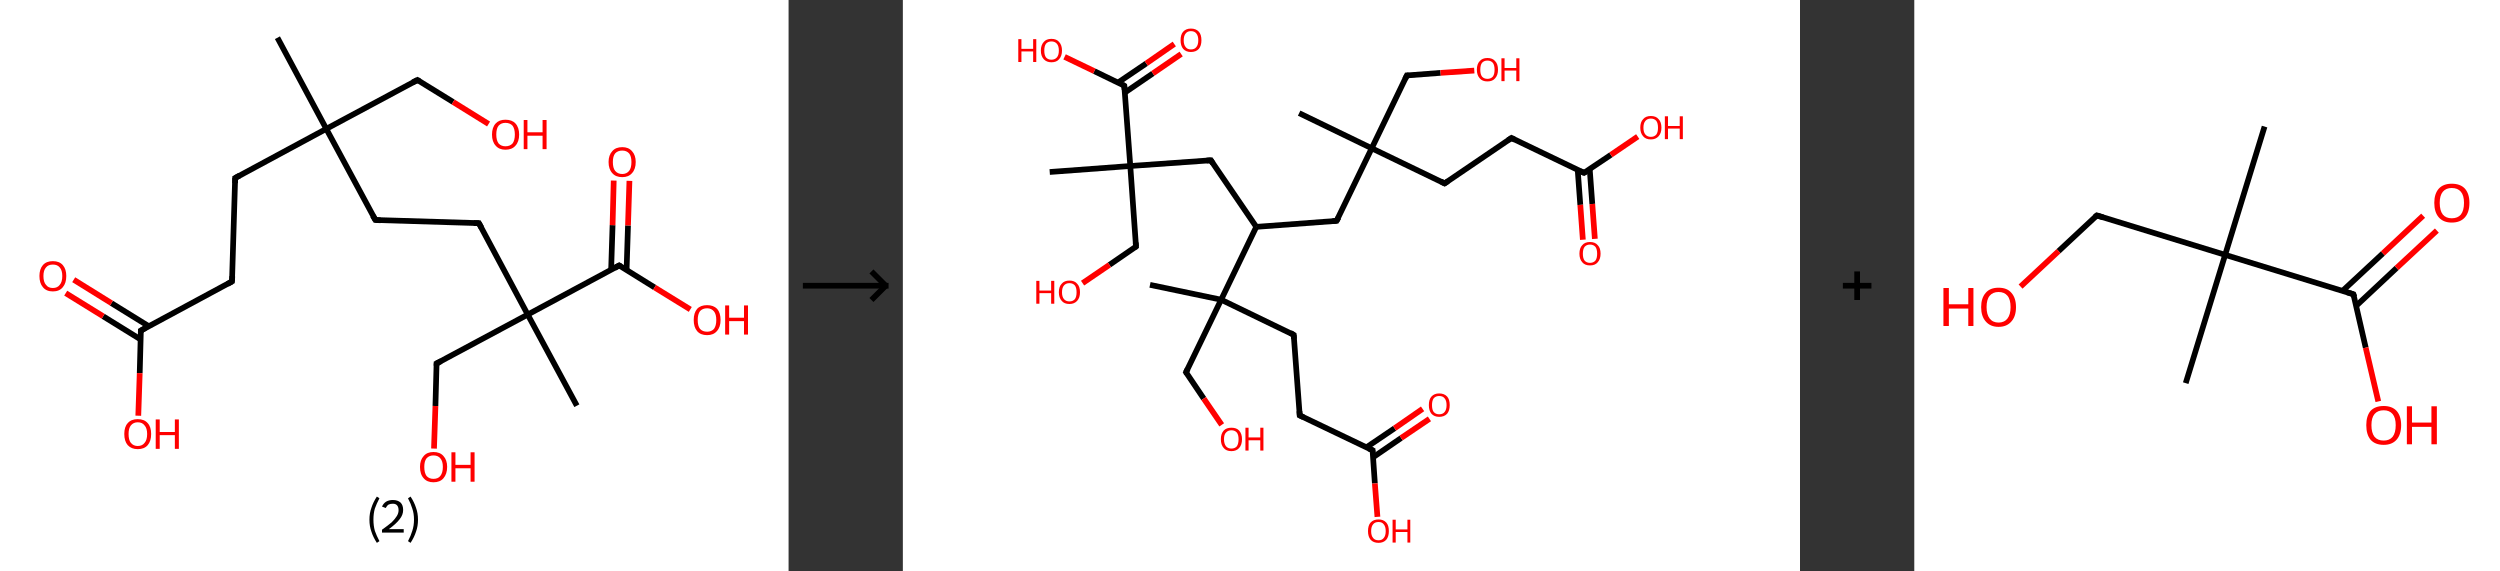 <?xml version='1.0' encoding='ASCII' standalone='yes'?>
<svg xmlns="http://www.w3.org/2000/svg" xmlns:xlink="http://www.w3.org/1999/xlink" version="1.1" width="875.0px" viewBox="0 0 875.0 200.0" height="200.0px">
  <rect x="0" y="0" width="875.0" height="200.0" fill="#333333" stroke="none"/>
  <g>
    <g transform="translate(0, 0) scale(1 1) "><!-- END OF HEADER -->
<rect style="opacity:1.0;fill:#FFFFFF;stroke:none" width="276.0" height="200.0" x="0.0" y="0.0"> </rect>
<path class="bond-0 atom-0 atom-1" d="M 97.1,13.2 L 114.2,45.1" style="fill:none;fill-rule:evenodd;stroke:#000000;stroke-width:2.0px;stroke-linecap:butt;stroke-linejoin:miter;stroke-opacity:1"/>
<path class="bond-1 atom-1 atom-2" d="M 114.2,45.1 L 146.1,28.0" style="fill:none;fill-rule:evenodd;stroke:#000000;stroke-width:2.0px;stroke-linecap:butt;stroke-linejoin:miter;stroke-opacity:1"/>
<path class="bond-2 atom-2 atom-3" d="M 146.1,28.0 L 158.6,35.7" style="fill:none;fill-rule:evenodd;stroke:#000000;stroke-width:2.0px;stroke-linecap:butt;stroke-linejoin:miter;stroke-opacity:1"/>
<path class="bond-2 atom-2 atom-3" d="M 158.6,35.7 L 171.0,43.4" style="fill:none;fill-rule:evenodd;stroke:#FF0000;stroke-width:2.0px;stroke-linecap:butt;stroke-linejoin:miter;stroke-opacity:1"/>
<path class="bond-3 atom-1 atom-4" d="M 114.2,45.1 L 82.3,62.3" style="fill:none;fill-rule:evenodd;stroke:#000000;stroke-width:2.0px;stroke-linecap:butt;stroke-linejoin:miter;stroke-opacity:1"/>
<path class="bond-4 atom-4 atom-5" d="M 82.3,62.3 L 81.2,98.5" style="fill:none;fill-rule:evenodd;stroke:#000000;stroke-width:2.0px;stroke-linecap:butt;stroke-linejoin:miter;stroke-opacity:1"/>
<path class="bond-5 atom-5 atom-6" d="M 81.2,98.5 L 49.3,115.7" style="fill:none;fill-rule:evenodd;stroke:#000000;stroke-width:2.0px;stroke-linecap:butt;stroke-linejoin:miter;stroke-opacity:1"/>
<path class="bond-6 atom-6 atom-7" d="M 52.1,114.2 L 39.0,106.1" style="fill:none;fill-rule:evenodd;stroke:#000000;stroke-width:2.0px;stroke-linecap:butt;stroke-linejoin:miter;stroke-opacity:1"/>
<path class="bond-6 atom-6 atom-7" d="M 39.0,106.1 L 25.8,97.9" style="fill:none;fill-rule:evenodd;stroke:#FF0000;stroke-width:2.0px;stroke-linecap:butt;stroke-linejoin:miter;stroke-opacity:1"/>
<path class="bond-6 atom-6 atom-7" d="M 49.2,118.8 L 36.1,110.7" style="fill:none;fill-rule:evenodd;stroke:#000000;stroke-width:2.0px;stroke-linecap:butt;stroke-linejoin:miter;stroke-opacity:1"/>
<path class="bond-6 atom-6 atom-7" d="M 36.1,110.7 L 23.0,102.6" style="fill:none;fill-rule:evenodd;stroke:#FF0000;stroke-width:2.0px;stroke-linecap:butt;stroke-linejoin:miter;stroke-opacity:1"/>
<path class="bond-7 atom-6 atom-8" d="M 49.3,115.7 L 48.9,130.6" style="fill:none;fill-rule:evenodd;stroke:#000000;stroke-width:2.0px;stroke-linecap:butt;stroke-linejoin:miter;stroke-opacity:1"/>
<path class="bond-7 atom-6 atom-8" d="M 48.9,130.6 L 48.4,145.5" style="fill:none;fill-rule:evenodd;stroke:#FF0000;stroke-width:2.0px;stroke-linecap:butt;stroke-linejoin:miter;stroke-opacity:1"/>
<path class="bond-8 atom-1 atom-9" d="M 114.2,45.1 L 131.4,77.0" style="fill:none;fill-rule:evenodd;stroke:#000000;stroke-width:2.0px;stroke-linecap:butt;stroke-linejoin:miter;stroke-opacity:1"/>
<path class="bond-9 atom-9 atom-10" d="M 131.4,77.0 L 167.6,78.1" style="fill:none;fill-rule:evenodd;stroke:#000000;stroke-width:2.0px;stroke-linecap:butt;stroke-linejoin:miter;stroke-opacity:1"/>
<path class="bond-10 atom-10 atom-11" d="M 167.6,78.1 L 184.7,110.1" style="fill:none;fill-rule:evenodd;stroke:#000000;stroke-width:2.0px;stroke-linecap:butt;stroke-linejoin:miter;stroke-opacity:1"/>
<path class="bond-11 atom-11 atom-12" d="M 184.7,110.1 L 201.9,142.0" style="fill:none;fill-rule:evenodd;stroke:#000000;stroke-width:2.0px;stroke-linecap:butt;stroke-linejoin:miter;stroke-opacity:1"/>
<path class="bond-12 atom-11 atom-13" d="M 184.7,110.1 L 152.8,127.2" style="fill:none;fill-rule:evenodd;stroke:#000000;stroke-width:2.0px;stroke-linecap:butt;stroke-linejoin:miter;stroke-opacity:1"/>
<path class="bond-13 atom-13 atom-14" d="M 152.8,127.2 L 152.4,142.1" style="fill:none;fill-rule:evenodd;stroke:#000000;stroke-width:2.0px;stroke-linecap:butt;stroke-linejoin:miter;stroke-opacity:1"/>
<path class="bond-13 atom-13 atom-14" d="M 152.4,142.1 L 151.9,157.0" style="fill:none;fill-rule:evenodd;stroke:#FF0000;stroke-width:2.0px;stroke-linecap:butt;stroke-linejoin:miter;stroke-opacity:1"/>
<path class="bond-14 atom-11 atom-15" d="M 184.7,110.1 L 216.7,92.9" style="fill:none;fill-rule:evenodd;stroke:#000000;stroke-width:2.0px;stroke-linecap:butt;stroke-linejoin:miter;stroke-opacity:1"/>
<path class="bond-15 atom-15 atom-16" d="M 219.3,94.6 L 219.8,78.9" style="fill:none;fill-rule:evenodd;stroke:#000000;stroke-width:2.0px;stroke-linecap:butt;stroke-linejoin:miter;stroke-opacity:1"/>
<path class="bond-15 atom-15 atom-16" d="M 219.8,78.9 L 220.3,63.3" style="fill:none;fill-rule:evenodd;stroke:#FF0000;stroke-width:2.0px;stroke-linecap:butt;stroke-linejoin:miter;stroke-opacity:1"/>
<path class="bond-15 atom-15 atom-16" d="M 213.9,94.4 L 214.4,78.8" style="fill:none;fill-rule:evenodd;stroke:#000000;stroke-width:2.0px;stroke-linecap:butt;stroke-linejoin:miter;stroke-opacity:1"/>
<path class="bond-15 atom-15 atom-16" d="M 214.4,78.8 L 214.8,63.2" style="fill:none;fill-rule:evenodd;stroke:#FF0000;stroke-width:2.0px;stroke-linecap:butt;stroke-linejoin:miter;stroke-opacity:1"/>
<path class="bond-16 atom-15 atom-17" d="M 216.7,92.9 L 229.1,100.6" style="fill:none;fill-rule:evenodd;stroke:#000000;stroke-width:2.0px;stroke-linecap:butt;stroke-linejoin:miter;stroke-opacity:1"/>
<path class="bond-16 atom-15 atom-17" d="M 229.1,100.6 L 241.6,108.3" style="fill:none;fill-rule:evenodd;stroke:#FF0000;stroke-width:2.0px;stroke-linecap:butt;stroke-linejoin:miter;stroke-opacity:1"/>
<path d="M 144.5,28.8 L 146.1,28.0 L 146.8,28.4" style="fill:none;stroke:#000000;stroke-width:2.0px;stroke-linecap:butt;stroke-linejoin:miter;stroke-opacity:1;"/>
<path d="M 83.9,61.4 L 82.3,62.3 L 82.3,64.1" style="fill:none;stroke:#000000;stroke-width:2.0px;stroke-linecap:butt;stroke-linejoin:miter;stroke-opacity:1;"/>
<path d="M 81.3,96.7 L 81.2,98.5 L 79.6,99.4" style="fill:none;stroke:#000000;stroke-width:2.0px;stroke-linecap:butt;stroke-linejoin:miter;stroke-opacity:1;"/>
<path d="M 50.9,114.8 L 49.3,115.7 L 49.3,116.4" style="fill:none;stroke:#000000;stroke-width:2.0px;stroke-linecap:butt;stroke-linejoin:miter;stroke-opacity:1;"/>
<path d="M 130.5,75.5 L 131.4,77.0 L 133.2,77.1" style="fill:none;stroke:#000000;stroke-width:2.0px;stroke-linecap:butt;stroke-linejoin:miter;stroke-opacity:1;"/>
<path d="M 165.8,78.1 L 167.6,78.1 L 168.5,79.7" style="fill:none;stroke:#000000;stroke-width:2.0px;stroke-linecap:butt;stroke-linejoin:miter;stroke-opacity:1;"/>
<path d="M 154.4,126.4 L 152.8,127.2 L 152.8,128.0" style="fill:none;stroke:#000000;stroke-width:2.0px;stroke-linecap:butt;stroke-linejoin:miter;stroke-opacity:1;"/>
<path d="M 215.1,93.8 L 216.7,92.9 L 217.3,93.3" style="fill:none;stroke:#000000;stroke-width:2.0px;stroke-linecap:butt;stroke-linejoin:miter;stroke-opacity:1;"/>
<path class="atom-3" d="M 172.2 47.1 Q 172.2 44.6, 173.5 43.2 Q 174.7 41.9, 176.9 41.9 Q 179.2 41.9, 180.4 43.2 Q 181.7 44.6, 181.7 47.1 Q 181.7 49.6, 180.4 51.0 Q 179.2 52.4, 176.9 52.4 Q 174.7 52.4, 173.5 51.0 Q 172.2 49.6, 172.2 47.1 M 176.9 51.2 Q 178.5 51.2, 179.4 50.2 Q 180.2 49.1, 180.2 47.1 Q 180.2 45.1, 179.4 44.0 Q 178.5 43.0, 176.9 43.0 Q 175.4 43.0, 174.5 44.0 Q 173.7 45.0, 173.7 47.1 Q 173.7 49.1, 174.5 50.2 Q 175.4 51.2, 176.9 51.2 " fill="#FF0000"/>
<path class="atom-3" d="M 183.3 42.0 L 184.6 42.0 L 184.6 46.3 L 189.9 46.3 L 189.9 42.0 L 191.3 42.0 L 191.3 52.2 L 189.9 52.2 L 189.9 47.5 L 184.6 47.5 L 184.6 52.2 L 183.3 52.2 L 183.3 42.0 " fill="#FF0000"/>
<path class="atom-7" d="M 13.8 96.6 Q 13.8 94.2, 15.0 92.8 Q 16.2 91.4, 18.5 91.4 Q 20.8 91.4, 22.0 92.8 Q 23.2 94.2, 23.2 96.6 Q 23.2 99.1, 22.0 100.5 Q 20.8 102.0, 18.5 102.0 Q 16.2 102.0, 15.0 100.5 Q 13.8 99.1, 13.8 96.6 M 18.5 100.8 Q 20.1 100.8, 20.9 99.7 Q 21.8 98.7, 21.8 96.6 Q 21.8 94.6, 20.9 93.6 Q 20.1 92.6, 18.5 92.6 Q 16.9 92.6, 16.1 93.6 Q 15.2 94.6, 15.2 96.6 Q 15.2 98.7, 16.1 99.7 Q 16.9 100.8, 18.5 100.8 " fill="#FF0000"/>
<path class="atom-8" d="M 43.5 151.9 Q 43.5 149.4, 44.7 148.1 Q 45.9 146.7, 48.2 146.7 Q 50.5 146.7, 51.7 148.1 Q 52.9 149.4, 52.9 151.9 Q 52.9 154.4, 51.7 155.8 Q 50.5 157.2, 48.2 157.2 Q 46.0 157.2, 44.7 155.8 Q 43.5 154.4, 43.5 151.9 M 48.2 156.1 Q 49.8 156.1, 50.6 155.0 Q 51.5 154.0, 51.5 151.9 Q 51.5 149.9, 50.6 148.9 Q 49.8 147.8, 48.2 147.8 Q 46.7 147.8, 45.8 148.9 Q 45.0 149.9, 45.0 151.9 Q 45.0 154.0, 45.8 155.0 Q 46.7 156.1, 48.2 156.1 " fill="#FF0000"/>
<path class="atom-8" d="M 54.5 146.8 L 55.9 146.8 L 55.9 151.2 L 61.2 151.2 L 61.2 146.8 L 62.6 146.8 L 62.6 157.1 L 61.2 157.1 L 61.2 152.3 L 55.9 152.3 L 55.9 157.1 L 54.5 157.1 L 54.5 146.8 " fill="#FF0000"/>
<path class="atom-14" d="M 147.0 163.4 Q 147.0 161.0, 148.3 159.6 Q 149.5 158.2, 151.7 158.2 Q 154.0 158.2, 155.2 159.6 Q 156.5 161.0, 156.5 163.4 Q 156.5 165.9, 155.2 167.4 Q 154.0 168.8, 151.7 168.8 Q 149.5 168.8, 148.3 167.4 Q 147.0 166.0, 147.0 163.4 M 151.7 167.6 Q 153.3 167.6, 154.1 166.6 Q 155.0 165.5, 155.0 163.4 Q 155.0 161.4, 154.1 160.4 Q 153.3 159.4, 151.7 159.4 Q 150.2 159.4, 149.3 160.4 Q 148.5 161.4, 148.5 163.4 Q 148.5 165.5, 149.3 166.6 Q 150.2 167.6, 151.7 167.6 " fill="#FF0000"/>
<path class="atom-14" d="M 158.0 158.3 L 159.4 158.3 L 159.4 162.7 L 164.7 162.7 L 164.7 158.3 L 166.1 158.3 L 166.1 168.6 L 164.7 168.6 L 164.7 163.9 L 159.4 163.9 L 159.4 168.6 L 158.0 168.6 L 158.0 158.3 " fill="#FF0000"/>
<path class="atom-16" d="M 213.0 56.7 Q 213.0 54.3, 214.3 52.9 Q 215.5 51.5, 217.8 51.5 Q 220.0 51.5, 221.2 52.9 Q 222.5 54.3, 222.5 56.7 Q 222.5 59.2, 221.2 60.6 Q 220.0 62.0, 217.8 62.0 Q 215.5 62.0, 214.3 60.6 Q 213.0 59.2, 213.0 56.7 M 217.8 60.9 Q 219.3 60.9, 220.2 59.8 Q 221.0 58.8, 221.0 56.7 Q 221.0 54.7, 220.2 53.7 Q 219.3 52.7, 217.8 52.7 Q 216.2 52.7, 215.3 53.7 Q 214.5 54.7, 214.5 56.7 Q 214.5 58.8, 215.3 59.8 Q 216.2 60.9, 217.8 60.9 " fill="#FF0000"/>
<path class="atom-17" d="M 242.8 112.0 Q 242.8 109.5, 244.0 108.1 Q 245.2 106.8, 247.5 106.8 Q 249.7 106.8, 251.0 108.1 Q 252.2 109.5, 252.2 112.0 Q 252.2 114.5, 250.9 115.9 Q 249.7 117.3, 247.5 117.3 Q 245.2 117.3, 244.0 115.9 Q 242.8 114.5, 242.8 112.0 M 247.5 116.1 Q 249.0 116.1, 249.9 115.1 Q 250.7 114.0, 250.7 112.0 Q 250.7 110.0, 249.9 109.0 Q 249.0 107.9, 247.5 107.9 Q 245.9 107.9, 245.0 108.9 Q 244.2 110.0, 244.2 112.0 Q 244.2 114.1, 245.0 115.1 Q 245.9 116.1, 247.5 116.1 " fill="#FF0000"/>
<path class="atom-17" d="M 253.8 106.9 L 255.2 106.9 L 255.2 111.2 L 260.4 111.2 L 260.4 106.9 L 261.8 106.9 L 261.8 117.1 L 260.4 117.1 L 260.4 112.4 L 255.2 112.4 L 255.2 117.1 L 253.8 117.1 L 253.8 106.9 " fill="#FF0000"/>
<path class="legend" d="M 129.3 181.9 Q 129.3 179.6, 130.0 177.7 Q 130.6 175.8, 131.9 173.8 L 132.8 174.4 Q 131.8 176.3, 131.2 178.0 Q 130.7 179.7, 130.7 181.9 Q 130.7 184.0, 131.2 185.8 Q 131.8 187.5, 132.8 189.4 L 131.9 190.0 Q 130.6 188.0, 130.0 186.1 Q 129.3 184.2, 129.3 181.9 " fill="#000000"/>
<path class="legend" d="M 133.7 177.3 Q 134.2 176.2, 135.1 175.6 Q 136.1 175.0, 137.5 175.0 Q 139.2 175.0, 140.2 175.9 Q 141.1 176.8, 141.1 178.5 Q 141.1 180.2, 139.9 181.7 Q 138.7 183.3, 136.1 185.2 L 141.3 185.2 L 141.3 186.4 L 133.7 186.4 L 133.7 185.4 Q 135.8 183.9, 137.1 182.8 Q 138.3 181.6, 138.9 180.6 Q 139.5 179.6, 139.5 178.6 Q 139.5 177.5, 139.0 176.9 Q 138.5 176.3, 137.5 176.3 Q 136.6 176.3, 136.0 176.6 Q 135.4 177.0, 135.0 177.8 L 133.7 177.3 " fill="#000000"/>
<path class="legend" d="M 146.3 181.9 Q 146.3 184.2, 145.6 186.1 Q 145.0 188.0, 143.7 190.0 L 142.8 189.4 Q 143.8 187.5, 144.3 185.8 Q 144.9 184.0, 144.9 181.9 Q 144.9 179.7, 144.3 178.0 Q 143.8 176.3, 142.8 174.4 L 143.7 173.8 Q 145.0 175.8, 145.6 177.7 Q 146.3 179.6, 146.3 181.9 " fill="#000000"/>
</g>
    <g transform="translate(276.0, 0) scale(1 1) "><line x1="5" y1="100" x2="35" y2="100" style="stroke:rgb(0,0,0);stroke-width:2"/>
  <line x1="34" y1="100" x2="29" y2="95" style="stroke:rgb(0,0,0);stroke-width:2"/>
  <line x1="34" y1="100" x2="29" y2="105" style="stroke:rgb(0,0,0);stroke-width:2"/>
</g>
    <g transform="translate(316.0, 0) scale(1 1) "><!-- END OF HEADER -->
<rect style="opacity:1.0;fill:#FFFFFF;stroke:none" width="314.0" height="200.0" x="0.0" y="0.0"> </rect>
<path class="bond-0 atom-0 atom-1" d="M 138.7,39.6 L 164.1,51.9" style="fill:none;fill-rule:evenodd;stroke:#000000;stroke-width:2.0px;stroke-linecap:butt;stroke-linejoin:miter;stroke-opacity:1"/>
<path class="bond-1 atom-1 atom-2" d="M 164.1,51.9 L 176.4,26.4" style="fill:none;fill-rule:evenodd;stroke:#000000;stroke-width:2.0px;stroke-linecap:butt;stroke-linejoin:miter;stroke-opacity:1"/>
<path class="bond-2 atom-2 atom-3" d="M 176.4,26.4 L 188.2,25.5" style="fill:none;fill-rule:evenodd;stroke:#000000;stroke-width:2.0px;stroke-linecap:butt;stroke-linejoin:miter;stroke-opacity:1"/>
<path class="bond-2 atom-2 atom-3" d="M 188.2,25.5 L 200.0,24.7" style="fill:none;fill-rule:evenodd;stroke:#FF0000;stroke-width:2.0px;stroke-linecap:butt;stroke-linejoin:miter;stroke-opacity:1"/>
<path class="bond-3 atom-1 atom-4" d="M 164.1,51.9 L 189.6,64.2" style="fill:none;fill-rule:evenodd;stroke:#000000;stroke-width:2.0px;stroke-linecap:butt;stroke-linejoin:miter;stroke-opacity:1"/>
<path class="bond-4 atom-4 atom-5" d="M 189.6,64.2 L 213.0,48.3" style="fill:none;fill-rule:evenodd;stroke:#000000;stroke-width:2.0px;stroke-linecap:butt;stroke-linejoin:miter;stroke-opacity:1"/>
<path class="bond-5 atom-5 atom-6" d="M 213.0,48.3 L 238.4,60.5" style="fill:none;fill-rule:evenodd;stroke:#000000;stroke-width:2.0px;stroke-linecap:butt;stroke-linejoin:miter;stroke-opacity:1"/>
<path class="bond-6 atom-6 atom-7" d="M 236.2,59.5 L 237.1,71.7" style="fill:none;fill-rule:evenodd;stroke:#000000;stroke-width:2.0px;stroke-linecap:butt;stroke-linejoin:miter;stroke-opacity:1"/>
<path class="bond-6 atom-6 atom-7" d="M 237.1,71.7 L 238.0,83.9" style="fill:none;fill-rule:evenodd;stroke:#FF0000;stroke-width:2.0px;stroke-linecap:butt;stroke-linejoin:miter;stroke-opacity:1"/>
<path class="bond-6 atom-6 atom-7" d="M 240.4,59.2 L 241.3,71.4" style="fill:none;fill-rule:evenodd;stroke:#000000;stroke-width:2.0px;stroke-linecap:butt;stroke-linejoin:miter;stroke-opacity:1"/>
<path class="bond-6 atom-6 atom-7" d="M 241.3,71.4 L 242.2,83.6" style="fill:none;fill-rule:evenodd;stroke:#FF0000;stroke-width:2.0px;stroke-linecap:butt;stroke-linejoin:miter;stroke-opacity:1"/>
<path class="bond-7 atom-6 atom-8" d="M 238.4,60.5 L 247.8,54.2" style="fill:none;fill-rule:evenodd;stroke:#000000;stroke-width:2.0px;stroke-linecap:butt;stroke-linejoin:miter;stroke-opacity:1"/>
<path class="bond-7 atom-6 atom-8" d="M 247.8,54.2 L 257.2,47.8" style="fill:none;fill-rule:evenodd;stroke:#FF0000;stroke-width:2.0px;stroke-linecap:butt;stroke-linejoin:miter;stroke-opacity:1"/>
<path class="bond-8 atom-1 atom-9" d="M 164.1,51.9 L 151.8,77.3" style="fill:none;fill-rule:evenodd;stroke:#000000;stroke-width:2.0px;stroke-linecap:butt;stroke-linejoin:miter;stroke-opacity:1"/>
<path class="bond-9 atom-9 atom-10" d="M 151.8,77.3 L 123.7,79.4" style="fill:none;fill-rule:evenodd;stroke:#000000;stroke-width:2.0px;stroke-linecap:butt;stroke-linejoin:miter;stroke-opacity:1"/>
<path class="bond-10 atom-10 atom-11" d="M 123.7,79.4 L 107.8,56.1" style="fill:none;fill-rule:evenodd;stroke:#000000;stroke-width:2.0px;stroke-linecap:butt;stroke-linejoin:miter;stroke-opacity:1"/>
<path class="bond-11 atom-11 atom-12" d="M 107.8,56.1 L 79.6,58.1" style="fill:none;fill-rule:evenodd;stroke:#000000;stroke-width:2.0px;stroke-linecap:butt;stroke-linejoin:miter;stroke-opacity:1"/>
<path class="bond-12 atom-12 atom-13" d="M 79.6,58.1 L 51.4,60.2" style="fill:none;fill-rule:evenodd;stroke:#000000;stroke-width:2.0px;stroke-linecap:butt;stroke-linejoin:miter;stroke-opacity:1"/>
<path class="bond-13 atom-12 atom-14" d="M 79.6,58.1 L 81.6,86.3" style="fill:none;fill-rule:evenodd;stroke:#000000;stroke-width:2.0px;stroke-linecap:butt;stroke-linejoin:miter;stroke-opacity:1"/>
<path class="bond-14 atom-14 atom-15" d="M 81.6,86.3 L 72.3,92.7" style="fill:none;fill-rule:evenodd;stroke:#000000;stroke-width:2.0px;stroke-linecap:butt;stroke-linejoin:miter;stroke-opacity:1"/>
<path class="bond-14 atom-14 atom-15" d="M 72.3,92.7 L 62.9,99.1" style="fill:none;fill-rule:evenodd;stroke:#FF0000;stroke-width:2.0px;stroke-linecap:butt;stroke-linejoin:miter;stroke-opacity:1"/>
<path class="bond-15 atom-12 atom-16" d="M 79.6,58.1 L 77.5,30.0" style="fill:none;fill-rule:evenodd;stroke:#000000;stroke-width:2.0px;stroke-linecap:butt;stroke-linejoin:miter;stroke-opacity:1"/>
<path class="bond-16 atom-16 atom-17" d="M 77.7,32.4 L 87.5,25.7" style="fill:none;fill-rule:evenodd;stroke:#000000;stroke-width:2.0px;stroke-linecap:butt;stroke-linejoin:miter;stroke-opacity:1"/>
<path class="bond-16 atom-16 atom-17" d="M 87.5,25.7 L 97.4,18.9" style="fill:none;fill-rule:evenodd;stroke:#FF0000;stroke-width:2.0px;stroke-linecap:butt;stroke-linejoin:miter;stroke-opacity:1"/>
<path class="bond-16 atom-16 atom-17" d="M 75.3,28.9 L 85.2,22.2" style="fill:none;fill-rule:evenodd;stroke:#000000;stroke-width:2.0px;stroke-linecap:butt;stroke-linejoin:miter;stroke-opacity:1"/>
<path class="bond-16 atom-16 atom-17" d="M 85.2,22.2 L 95.0,15.4" style="fill:none;fill-rule:evenodd;stroke:#FF0000;stroke-width:2.0px;stroke-linecap:butt;stroke-linejoin:miter;stroke-opacity:1"/>
<path class="bond-17 atom-16 atom-18" d="M 77.5,30.0 L 67.0,24.9" style="fill:none;fill-rule:evenodd;stroke:#000000;stroke-width:2.0px;stroke-linecap:butt;stroke-linejoin:miter;stroke-opacity:1"/>
<path class="bond-17 atom-16 atom-18" d="M 67.0,24.9 L 56.6,19.9" style="fill:none;fill-rule:evenodd;stroke:#FF0000;stroke-width:2.0px;stroke-linecap:butt;stroke-linejoin:miter;stroke-opacity:1"/>
<path class="bond-18 atom-10 atom-19" d="M 123.7,79.4 L 111.4,104.9" style="fill:none;fill-rule:evenodd;stroke:#000000;stroke-width:2.0px;stroke-linecap:butt;stroke-linejoin:miter;stroke-opacity:1"/>
<path class="bond-19 atom-19 atom-20" d="M 111.4,104.9 L 86.5,99.7" style="fill:none;fill-rule:evenodd;stroke:#000000;stroke-width:2.0px;stroke-linecap:butt;stroke-linejoin:miter;stroke-opacity:1"/>
<path class="bond-20 atom-19 atom-21" d="M 111.4,104.9 L 99.1,130.3" style="fill:none;fill-rule:evenodd;stroke:#000000;stroke-width:2.0px;stroke-linecap:butt;stroke-linejoin:miter;stroke-opacity:1"/>
<path class="bond-21 atom-21 atom-22" d="M 99.1,130.3 L 105.3,139.5" style="fill:none;fill-rule:evenodd;stroke:#000000;stroke-width:2.0px;stroke-linecap:butt;stroke-linejoin:miter;stroke-opacity:1"/>
<path class="bond-21 atom-21 atom-22" d="M 105.3,139.5 L 111.6,148.7" style="fill:none;fill-rule:evenodd;stroke:#FF0000;stroke-width:2.0px;stroke-linecap:butt;stroke-linejoin:miter;stroke-opacity:1"/>
<path class="bond-22 atom-19 atom-23" d="M 111.4,104.9 L 136.8,117.2" style="fill:none;fill-rule:evenodd;stroke:#000000;stroke-width:2.0px;stroke-linecap:butt;stroke-linejoin:miter;stroke-opacity:1"/>
<path class="bond-23 atom-23 atom-24" d="M 136.8,117.2 L 138.9,145.4" style="fill:none;fill-rule:evenodd;stroke:#000000;stroke-width:2.0px;stroke-linecap:butt;stroke-linejoin:miter;stroke-opacity:1"/>
<path class="bond-24 atom-24 atom-25" d="M 138.9,145.4 L 164.4,157.6" style="fill:none;fill-rule:evenodd;stroke:#000000;stroke-width:2.0px;stroke-linecap:butt;stroke-linejoin:miter;stroke-opacity:1"/>
<path class="bond-25 atom-25 atom-26" d="M 164.5,160.1 L 174.4,153.3" style="fill:none;fill-rule:evenodd;stroke:#000000;stroke-width:2.0px;stroke-linecap:butt;stroke-linejoin:miter;stroke-opacity:1"/>
<path class="bond-25 atom-25 atom-26" d="M 174.4,153.3 L 184.3,146.6" style="fill:none;fill-rule:evenodd;stroke:#FF0000;stroke-width:2.0px;stroke-linecap:butt;stroke-linejoin:miter;stroke-opacity:1"/>
<path class="bond-25 atom-25 atom-26" d="M 162.2,156.6 L 172.1,149.9" style="fill:none;fill-rule:evenodd;stroke:#000000;stroke-width:2.0px;stroke-linecap:butt;stroke-linejoin:miter;stroke-opacity:1"/>
<path class="bond-25 atom-25 atom-26" d="M 172.1,149.9 L 181.9,143.1" style="fill:none;fill-rule:evenodd;stroke:#FF0000;stroke-width:2.0px;stroke-linecap:butt;stroke-linejoin:miter;stroke-opacity:1"/>
<path class="bond-26 atom-25 atom-27" d="M 164.4,157.6 L 165.2,169.2" style="fill:none;fill-rule:evenodd;stroke:#000000;stroke-width:2.0px;stroke-linecap:butt;stroke-linejoin:miter;stroke-opacity:1"/>
<path class="bond-26 atom-25 atom-27" d="M 165.2,169.2 L 166.1,180.9" style="fill:none;fill-rule:evenodd;stroke:#FF0000;stroke-width:2.0px;stroke-linecap:butt;stroke-linejoin:miter;stroke-opacity:1"/>
<path d="M 175.8,27.7 L 176.4,26.4 L 177.0,26.4" style="fill:none;stroke:#000000;stroke-width:2.0px;stroke-linecap:butt;stroke-linejoin:miter;stroke-opacity:1;"/>
<path d="M 188.3,63.5 L 189.6,64.2 L 190.8,63.4" style="fill:none;stroke:#000000;stroke-width:2.0px;stroke-linecap:butt;stroke-linejoin:miter;stroke-opacity:1;"/>
<path d="M 211.8,49.1 L 213.0,48.3 L 214.2,48.9" style="fill:none;stroke:#000000;stroke-width:2.0px;stroke-linecap:butt;stroke-linejoin:miter;stroke-opacity:1;"/>
<path d="M 237.1,59.9 L 238.4,60.5 L 238.9,60.2" style="fill:none;stroke:#000000;stroke-width:2.0px;stroke-linecap:butt;stroke-linejoin:miter;stroke-opacity:1;"/>
<path d="M 152.5,76.1 L 151.8,77.3 L 150.4,77.4" style="fill:none;stroke:#000000;stroke-width:2.0px;stroke-linecap:butt;stroke-linejoin:miter;stroke-opacity:1;"/>
<path d="M 108.5,57.2 L 107.8,56.1 L 106.3,56.2" style="fill:none;stroke:#000000;stroke-width:2.0px;stroke-linecap:butt;stroke-linejoin:miter;stroke-opacity:1;"/>
<path d="M 81.5,84.9 L 81.6,86.3 L 81.2,86.6" style="fill:none;stroke:#000000;stroke-width:2.0px;stroke-linecap:butt;stroke-linejoin:miter;stroke-opacity:1;"/>
<path d="M 77.6,31.4 L 77.5,30.0 L 77.0,29.7" style="fill:none;stroke:#000000;stroke-width:2.0px;stroke-linecap:butt;stroke-linejoin:miter;stroke-opacity:1;"/>
<path d="M 99.7,129.1 L 99.1,130.3 L 99.4,130.8" style="fill:none;stroke:#000000;stroke-width:2.0px;stroke-linecap:butt;stroke-linejoin:miter;stroke-opacity:1;"/>
<path d="M 135.6,116.5 L 136.8,117.2 L 136.9,118.6" style="fill:none;stroke:#000000;stroke-width:2.0px;stroke-linecap:butt;stroke-linejoin:miter;stroke-opacity:1;"/>
<path d="M 138.8,143.9 L 138.9,145.4 L 140.2,146.0" style="fill:none;stroke:#000000;stroke-width:2.0px;stroke-linecap:butt;stroke-linejoin:miter;stroke-opacity:1;"/>
<path d="M 163.1,157.0 L 164.4,157.6 L 164.4,158.2" style="fill:none;stroke:#000000;stroke-width:2.0px;stroke-linecap:butt;stroke-linejoin:miter;stroke-opacity:1;"/>
<path class="atom-3" d="M 200.9 24.4 Q 200.9 22.4, 201.9 21.4 Q 202.8 20.3, 204.6 20.3 Q 206.4 20.3, 207.3 21.4 Q 208.3 22.4, 208.3 24.4 Q 208.3 26.3, 207.3 27.4 Q 206.4 28.5, 204.6 28.5 Q 202.8 28.5, 201.9 27.4 Q 200.9 26.3, 200.9 24.4 M 204.6 27.6 Q 205.8 27.6, 206.5 26.8 Q 207.1 26.0, 207.1 24.4 Q 207.1 22.8, 206.5 22.0 Q 205.8 21.2, 204.6 21.2 Q 203.4 21.2, 202.7 22.0 Q 202.1 22.8, 202.1 24.4 Q 202.1 26.0, 202.7 26.8 Q 203.4 27.6, 204.6 27.6 " fill="#FF0000"/>
<path class="atom-3" d="M 209.5 20.4 L 210.6 20.4 L 210.6 23.8 L 214.7 23.8 L 214.7 20.4 L 215.8 20.4 L 215.8 28.4 L 214.7 28.4 L 214.7 24.7 L 210.6 24.7 L 210.6 28.4 L 209.5 28.4 L 209.5 20.4 " fill="#FF0000"/>
<path class="atom-7" d="M 236.8 88.8 Q 236.8 86.8, 237.8 85.8 Q 238.7 84.7, 240.5 84.7 Q 242.3 84.7, 243.2 85.8 Q 244.2 86.8, 244.2 88.8 Q 244.2 90.7, 243.2 91.8 Q 242.3 92.9, 240.5 92.9 Q 238.7 92.9, 237.8 91.8 Q 236.8 90.7, 236.8 88.8 M 240.5 92.0 Q 241.7 92.0, 242.4 91.2 Q 243.0 90.4, 243.0 88.8 Q 243.0 87.2, 242.4 86.4 Q 241.7 85.6, 240.5 85.6 Q 239.3 85.6, 238.6 86.4 Q 238.0 87.2, 238.0 88.8 Q 238.0 90.4, 238.6 91.2 Q 239.3 92.0, 240.5 92.0 " fill="#FF0000"/>
<path class="atom-8" d="M 258.1 44.7 Q 258.1 42.7, 259.1 41.7 Q 260.0 40.6, 261.8 40.6 Q 263.6 40.6, 264.5 41.7 Q 265.5 42.7, 265.5 44.7 Q 265.5 46.6, 264.5 47.7 Q 263.5 48.8, 261.8 48.8 Q 260.0 48.8, 259.1 47.7 Q 258.1 46.6, 258.1 44.7 M 261.8 47.9 Q 263.0 47.9, 263.7 47.1 Q 264.3 46.3, 264.3 44.7 Q 264.3 43.1, 263.7 42.3 Q 263.0 41.5, 261.8 41.5 Q 260.6 41.5, 259.9 42.3 Q 259.2 43.1, 259.2 44.7 Q 259.2 46.3, 259.9 47.1 Q 260.6 47.9, 261.8 47.9 " fill="#FF0000"/>
<path class="atom-8" d="M 266.7 40.7 L 267.8 40.7 L 267.8 44.1 L 271.9 44.1 L 271.9 40.7 L 273.0 40.7 L 273.0 48.7 L 271.9 48.7 L 271.9 45.0 L 267.8 45.0 L 267.8 48.7 L 266.7 48.7 L 266.7 40.7 " fill="#FF0000"/>
<path class="atom-15" d="M 46.7 98.3 L 47.8 98.3 L 47.8 101.7 L 51.9 101.7 L 51.9 98.3 L 53.0 98.3 L 53.0 106.3 L 51.9 106.3 L 51.9 102.6 L 47.8 102.6 L 47.8 106.3 L 46.7 106.3 L 46.7 98.3 " fill="#FF0000"/>
<path class="atom-15" d="M 54.6 102.3 Q 54.6 100.3, 55.6 99.3 Q 56.5 98.2, 58.3 98.2 Q 60.1 98.2, 61.0 99.3 Q 62.0 100.3, 62.0 102.3 Q 62.0 104.2, 61.0 105.3 Q 60.0 106.4, 58.3 106.4 Q 56.5 106.4, 55.6 105.3 Q 54.6 104.2, 54.6 102.3 M 58.3 105.5 Q 59.5 105.5, 60.2 104.7 Q 60.8 103.9, 60.8 102.3 Q 60.8 100.7, 60.2 99.9 Q 59.5 99.1, 58.3 99.1 Q 57.1 99.1, 56.4 99.9 Q 55.7 100.7, 55.7 102.3 Q 55.7 103.9, 56.4 104.7 Q 57.1 105.5, 58.3 105.5 " fill="#FF0000"/>
<path class="atom-17" d="M 97.2 14.1 Q 97.2 12.1, 98.1 11.1 Q 99.1 10.0, 100.8 10.0 Q 102.6 10.0, 103.6 11.1 Q 104.5 12.1, 104.5 14.1 Q 104.5 16.0, 103.6 17.1 Q 102.6 18.2, 100.8 18.2 Q 99.1 18.2, 98.1 17.1 Q 97.2 16.0, 97.2 14.1 M 100.8 17.3 Q 102.1 17.3, 102.7 16.5 Q 103.4 15.7, 103.4 14.1 Q 103.4 12.5, 102.7 11.7 Q 102.1 10.9, 100.8 10.9 Q 99.6 10.9, 99.0 11.7 Q 98.3 12.5, 98.3 14.1 Q 98.3 15.7, 99.0 16.5 Q 99.6 17.3, 100.8 17.3 " fill="#FF0000"/>
<path class="atom-18" d="M 40.4 13.7 L 41.5 13.7 L 41.5 17.1 L 45.6 17.1 L 45.6 13.7 L 46.7 13.7 L 46.7 21.7 L 45.6 21.7 L 45.6 18.0 L 41.5 18.0 L 41.5 21.7 L 40.4 21.7 L 40.4 13.7 " fill="#FF0000"/>
<path class="atom-18" d="M 48.3 17.7 Q 48.3 15.8, 49.3 14.7 Q 50.2 13.6, 52.0 13.6 Q 53.8 13.6, 54.7 14.7 Q 55.7 15.8, 55.7 17.7 Q 55.7 19.6, 54.7 20.7 Q 53.8 21.8, 52.0 21.8 Q 50.3 21.8, 49.3 20.7 Q 48.3 19.6, 48.3 17.7 M 52.0 20.9 Q 53.2 20.9, 53.9 20.1 Q 54.6 19.3, 54.6 17.7 Q 54.6 16.1, 53.9 15.3 Q 53.2 14.5, 52.0 14.5 Q 50.8 14.5, 50.1 15.3 Q 49.5 16.1, 49.5 17.7 Q 49.5 19.3, 50.1 20.1 Q 50.8 20.9, 52.0 20.9 " fill="#FF0000"/>
<path class="atom-22" d="M 111.3 153.7 Q 111.3 151.8, 112.3 150.7 Q 113.2 149.7, 115.0 149.7 Q 116.8 149.7, 117.7 150.7 Q 118.7 151.8, 118.7 153.7 Q 118.7 155.7, 117.7 156.8 Q 116.7 157.9, 115.0 157.9 Q 113.2 157.9, 112.3 156.8 Q 111.3 155.7, 111.3 153.7 M 115.0 157.0 Q 116.2 157.0, 116.9 156.2 Q 117.5 155.3, 117.5 153.7 Q 117.5 152.2, 116.9 151.4 Q 116.2 150.6, 115.0 150.6 Q 113.8 150.6, 113.1 151.4 Q 112.4 152.1, 112.4 153.7 Q 112.4 155.3, 113.1 156.2 Q 113.8 157.0, 115.0 157.0 " fill="#FF0000"/>
<path class="atom-22" d="M 119.9 149.7 L 121.0 149.7 L 121.0 153.1 L 125.1 153.1 L 125.1 149.7 L 126.2 149.7 L 126.2 157.7 L 125.1 157.7 L 125.1 154.1 L 121.0 154.1 L 121.0 157.7 L 119.9 157.7 L 119.9 149.7 " fill="#FF0000"/>
<path class="atom-26" d="M 184.1 141.8 Q 184.1 139.8, 185.0 138.8 Q 186.0 137.7, 187.7 137.7 Q 189.5 137.7, 190.5 138.8 Q 191.4 139.8, 191.4 141.8 Q 191.4 143.7, 190.5 144.8 Q 189.5 145.9, 187.7 145.9 Q 186.0 145.9, 185.0 144.8 Q 184.1 143.7, 184.1 141.8 M 187.7 145.0 Q 189.0 145.0, 189.6 144.2 Q 190.3 143.4, 190.3 141.8 Q 190.3 140.2, 189.6 139.4 Q 189.0 138.6, 187.7 138.6 Q 186.5 138.6, 185.8 139.4 Q 185.2 140.2, 185.2 141.8 Q 185.2 143.4, 185.8 144.2 Q 186.5 145.0, 187.7 145.0 " fill="#FF0000"/>
<path class="atom-27" d="M 162.8 185.9 Q 162.8 183.9, 163.7 182.9 Q 164.7 181.8, 166.5 181.8 Q 168.2 181.8, 169.2 182.9 Q 170.1 183.9, 170.1 185.9 Q 170.1 187.8, 169.2 188.9 Q 168.2 190.0, 166.5 190.0 Q 164.7 190.0, 163.7 188.9 Q 162.8 187.8, 162.8 185.9 M 166.5 189.1 Q 167.7 189.1, 168.3 188.3 Q 169.0 187.5, 169.0 185.9 Q 169.0 184.3, 168.3 183.5 Q 167.7 182.7, 166.5 182.7 Q 165.2 182.7, 164.6 183.5 Q 163.9 184.3, 163.9 185.9 Q 163.9 187.5, 164.6 188.3 Q 165.2 189.1, 166.5 189.1 " fill="#FF0000"/>
<path class="atom-27" d="M 171.4 181.9 L 172.5 181.9 L 172.5 185.3 L 176.6 185.3 L 176.6 181.9 L 177.6 181.9 L 177.6 189.9 L 176.6 189.9 L 176.6 186.2 L 172.5 186.2 L 172.5 189.9 L 171.4 189.9 L 171.4 181.9 " fill="#FF0000"/>
</g>
    <g transform="translate(630.0, 0) scale(1 1) "><line x1="15" y1="100" x2="25" y2="100" style="stroke:rgb(0,0,0);stroke-width:2"/>
  <line x1="20" y1="95" x2="20" y2="105" style="stroke:rgb(0,0,0);stroke-width:2"/>
</g>
    <g transform="translate(670.0, 0) scale(1 1) "><!-- END OF HEADER -->
<rect style="opacity:1.0;fill:#FFFFFF;stroke:none" width="205.0" height="200.0" x="0.0" y="0.0"> </rect>
<path class="bond-0 atom-0 atom-1" d="M 122.6,44.3 L 108.8,89.2" style="fill:none;fill-rule:evenodd;stroke:#000000;stroke-width:2.0px;stroke-linecap:butt;stroke-linejoin:miter;stroke-opacity:1"/>
<path class="bond-1 atom-1 atom-2" d="M 108.8,89.2 L 95.0,134.1" style="fill:none;fill-rule:evenodd;stroke:#000000;stroke-width:2.0px;stroke-linecap:butt;stroke-linejoin:miter;stroke-opacity:1"/>
<path class="bond-2 atom-1 atom-3" d="M 108.8,89.2 L 63.9,75.4" style="fill:none;fill-rule:evenodd;stroke:#000000;stroke-width:2.0px;stroke-linecap:butt;stroke-linejoin:miter;stroke-opacity:1"/>
<path class="bond-3 atom-3 atom-4" d="M 63.9,75.4 L 50.5,87.9" style="fill:none;fill-rule:evenodd;stroke:#000000;stroke-width:2.0px;stroke-linecap:butt;stroke-linejoin:miter;stroke-opacity:1"/>
<path class="bond-3 atom-3 atom-4" d="M 50.5,87.9 L 37.2,100.3" style="fill:none;fill-rule:evenodd;stroke:#FF0000;stroke-width:2.0px;stroke-linecap:butt;stroke-linejoin:miter;stroke-opacity:1"/>
<path class="bond-4 atom-1 atom-5" d="M 108.8,89.2 L 153.7,103.0" style="fill:none;fill-rule:evenodd;stroke:#000000;stroke-width:2.0px;stroke-linecap:butt;stroke-linejoin:miter;stroke-opacity:1"/>
<path class="bond-5 atom-5 atom-6" d="M 154.7,107.0 L 168.8,93.8" style="fill:none;fill-rule:evenodd;stroke:#000000;stroke-width:2.0px;stroke-linecap:butt;stroke-linejoin:miter;stroke-opacity:1"/>
<path class="bond-5 atom-5 atom-6" d="M 168.8,93.8 L 182.9,80.7" style="fill:none;fill-rule:evenodd;stroke:#FF0000;stroke-width:2.0px;stroke-linecap:butt;stroke-linejoin:miter;stroke-opacity:1"/>
<path class="bond-5 atom-5 atom-6" d="M 149.9,101.8 L 164.0,88.7" style="fill:none;fill-rule:evenodd;stroke:#000000;stroke-width:2.0px;stroke-linecap:butt;stroke-linejoin:miter;stroke-opacity:1"/>
<path class="bond-5 atom-5 atom-6" d="M 164.0,88.7 L 178.1,75.5" style="fill:none;fill-rule:evenodd;stroke:#FF0000;stroke-width:2.0px;stroke-linecap:butt;stroke-linejoin:miter;stroke-opacity:1"/>
<path class="bond-6 atom-5 atom-7" d="M 153.7,103.0 L 158.0,121.7" style="fill:none;fill-rule:evenodd;stroke:#000000;stroke-width:2.0px;stroke-linecap:butt;stroke-linejoin:miter;stroke-opacity:1"/>
<path class="bond-6 atom-5 atom-7" d="M 158.0,121.7 L 162.4,140.5" style="fill:none;fill-rule:evenodd;stroke:#FF0000;stroke-width:2.0px;stroke-linecap:butt;stroke-linejoin:miter;stroke-opacity:1"/>
<path d="M 66.1,76.1 L 63.9,75.4 L 63.2,76.0" style="fill:none;stroke:#000000;stroke-width:2.0px;stroke-linecap:butt;stroke-linejoin:miter;stroke-opacity:1;"/>
<path d="M 151.5,102.3 L 153.7,103.0 L 154.0,103.9" style="fill:none;stroke:#000000;stroke-width:2.0px;stroke-linecap:butt;stroke-linejoin:miter;stroke-opacity:1;"/>
<path class="atom-4" d="M 10.2 100.8 L 12.1 100.8 L 12.1 106.5 L 18.9 106.5 L 18.9 100.8 L 20.7 100.8 L 20.7 114.1 L 18.9 114.1 L 18.9 108.0 L 12.1 108.0 L 12.1 114.1 L 10.2 114.1 L 10.2 100.8 " fill="#FF0000"/>
<path class="atom-4" d="M 23.4 107.5 Q 23.4 104.3, 25.0 102.5 Q 26.5 100.7, 29.5 100.7 Q 32.5 100.7, 34.0 102.5 Q 35.6 104.3, 35.6 107.5 Q 35.6 110.7, 34.0 112.5 Q 32.4 114.4, 29.5 114.4 Q 26.6 114.4, 25.0 112.5 Q 23.4 110.7, 23.4 107.5 M 29.5 112.9 Q 31.5 112.9, 32.6 111.5 Q 33.7 110.1, 33.7 107.5 Q 33.7 104.8, 32.6 103.5 Q 31.5 102.2, 29.5 102.2 Q 27.5 102.2, 26.4 103.5 Q 25.3 104.8, 25.3 107.5 Q 25.3 110.1, 26.4 111.5 Q 27.5 112.9, 29.5 112.9 " fill="#FF0000"/>
<path class="atom-6" d="M 182.0 71.0 Q 182.0 67.8, 183.6 66.0 Q 185.2 64.3, 188.1 64.3 Q 191.1 64.3, 192.7 66.0 Q 194.3 67.8, 194.3 71.0 Q 194.3 74.3, 192.7 76.1 Q 191.1 77.9, 188.1 77.9 Q 185.2 77.9, 183.6 76.1 Q 182.0 74.3, 182.0 71.0 M 188.1 76.4 Q 190.2 76.4, 191.3 75.1 Q 192.4 73.7, 192.4 71.0 Q 192.4 68.4, 191.3 67.1 Q 190.2 65.8, 188.1 65.8 Q 186.1 65.8, 185.0 67.1 Q 183.9 68.4, 183.9 71.0 Q 183.9 73.7, 185.0 75.1 Q 186.1 76.4, 188.1 76.4 " fill="#FF0000"/>
<path class="atom-7" d="M 158.2 148.8 Q 158.2 145.6, 159.7 143.8 Q 161.3 142.1, 164.3 142.1 Q 167.2 142.1, 168.8 143.8 Q 170.4 145.6, 170.4 148.8 Q 170.4 152.1, 168.8 153.9 Q 167.2 155.7, 164.3 155.7 Q 161.3 155.7, 159.7 153.9 Q 158.2 152.1, 158.2 148.8 M 164.3 154.2 Q 166.3 154.2, 167.4 152.9 Q 168.5 151.5, 168.5 148.8 Q 168.5 146.2, 167.4 144.9 Q 166.3 143.6, 164.3 143.6 Q 162.2 143.6, 161.1 144.9 Q 160.0 146.2, 160.0 148.8 Q 160.0 151.5, 161.1 152.9 Q 162.2 154.2, 164.3 154.2 " fill="#FF0000"/>
<path class="atom-7" d="M 172.4 142.2 L 174.2 142.2 L 174.2 147.9 L 181.0 147.9 L 181.0 142.2 L 182.9 142.2 L 182.9 155.5 L 181.0 155.5 L 181.0 149.4 L 174.2 149.4 L 174.2 155.5 L 172.4 155.5 L 172.4 142.2 " fill="#FF0000"/>
</g>
  </g>
</svg>
